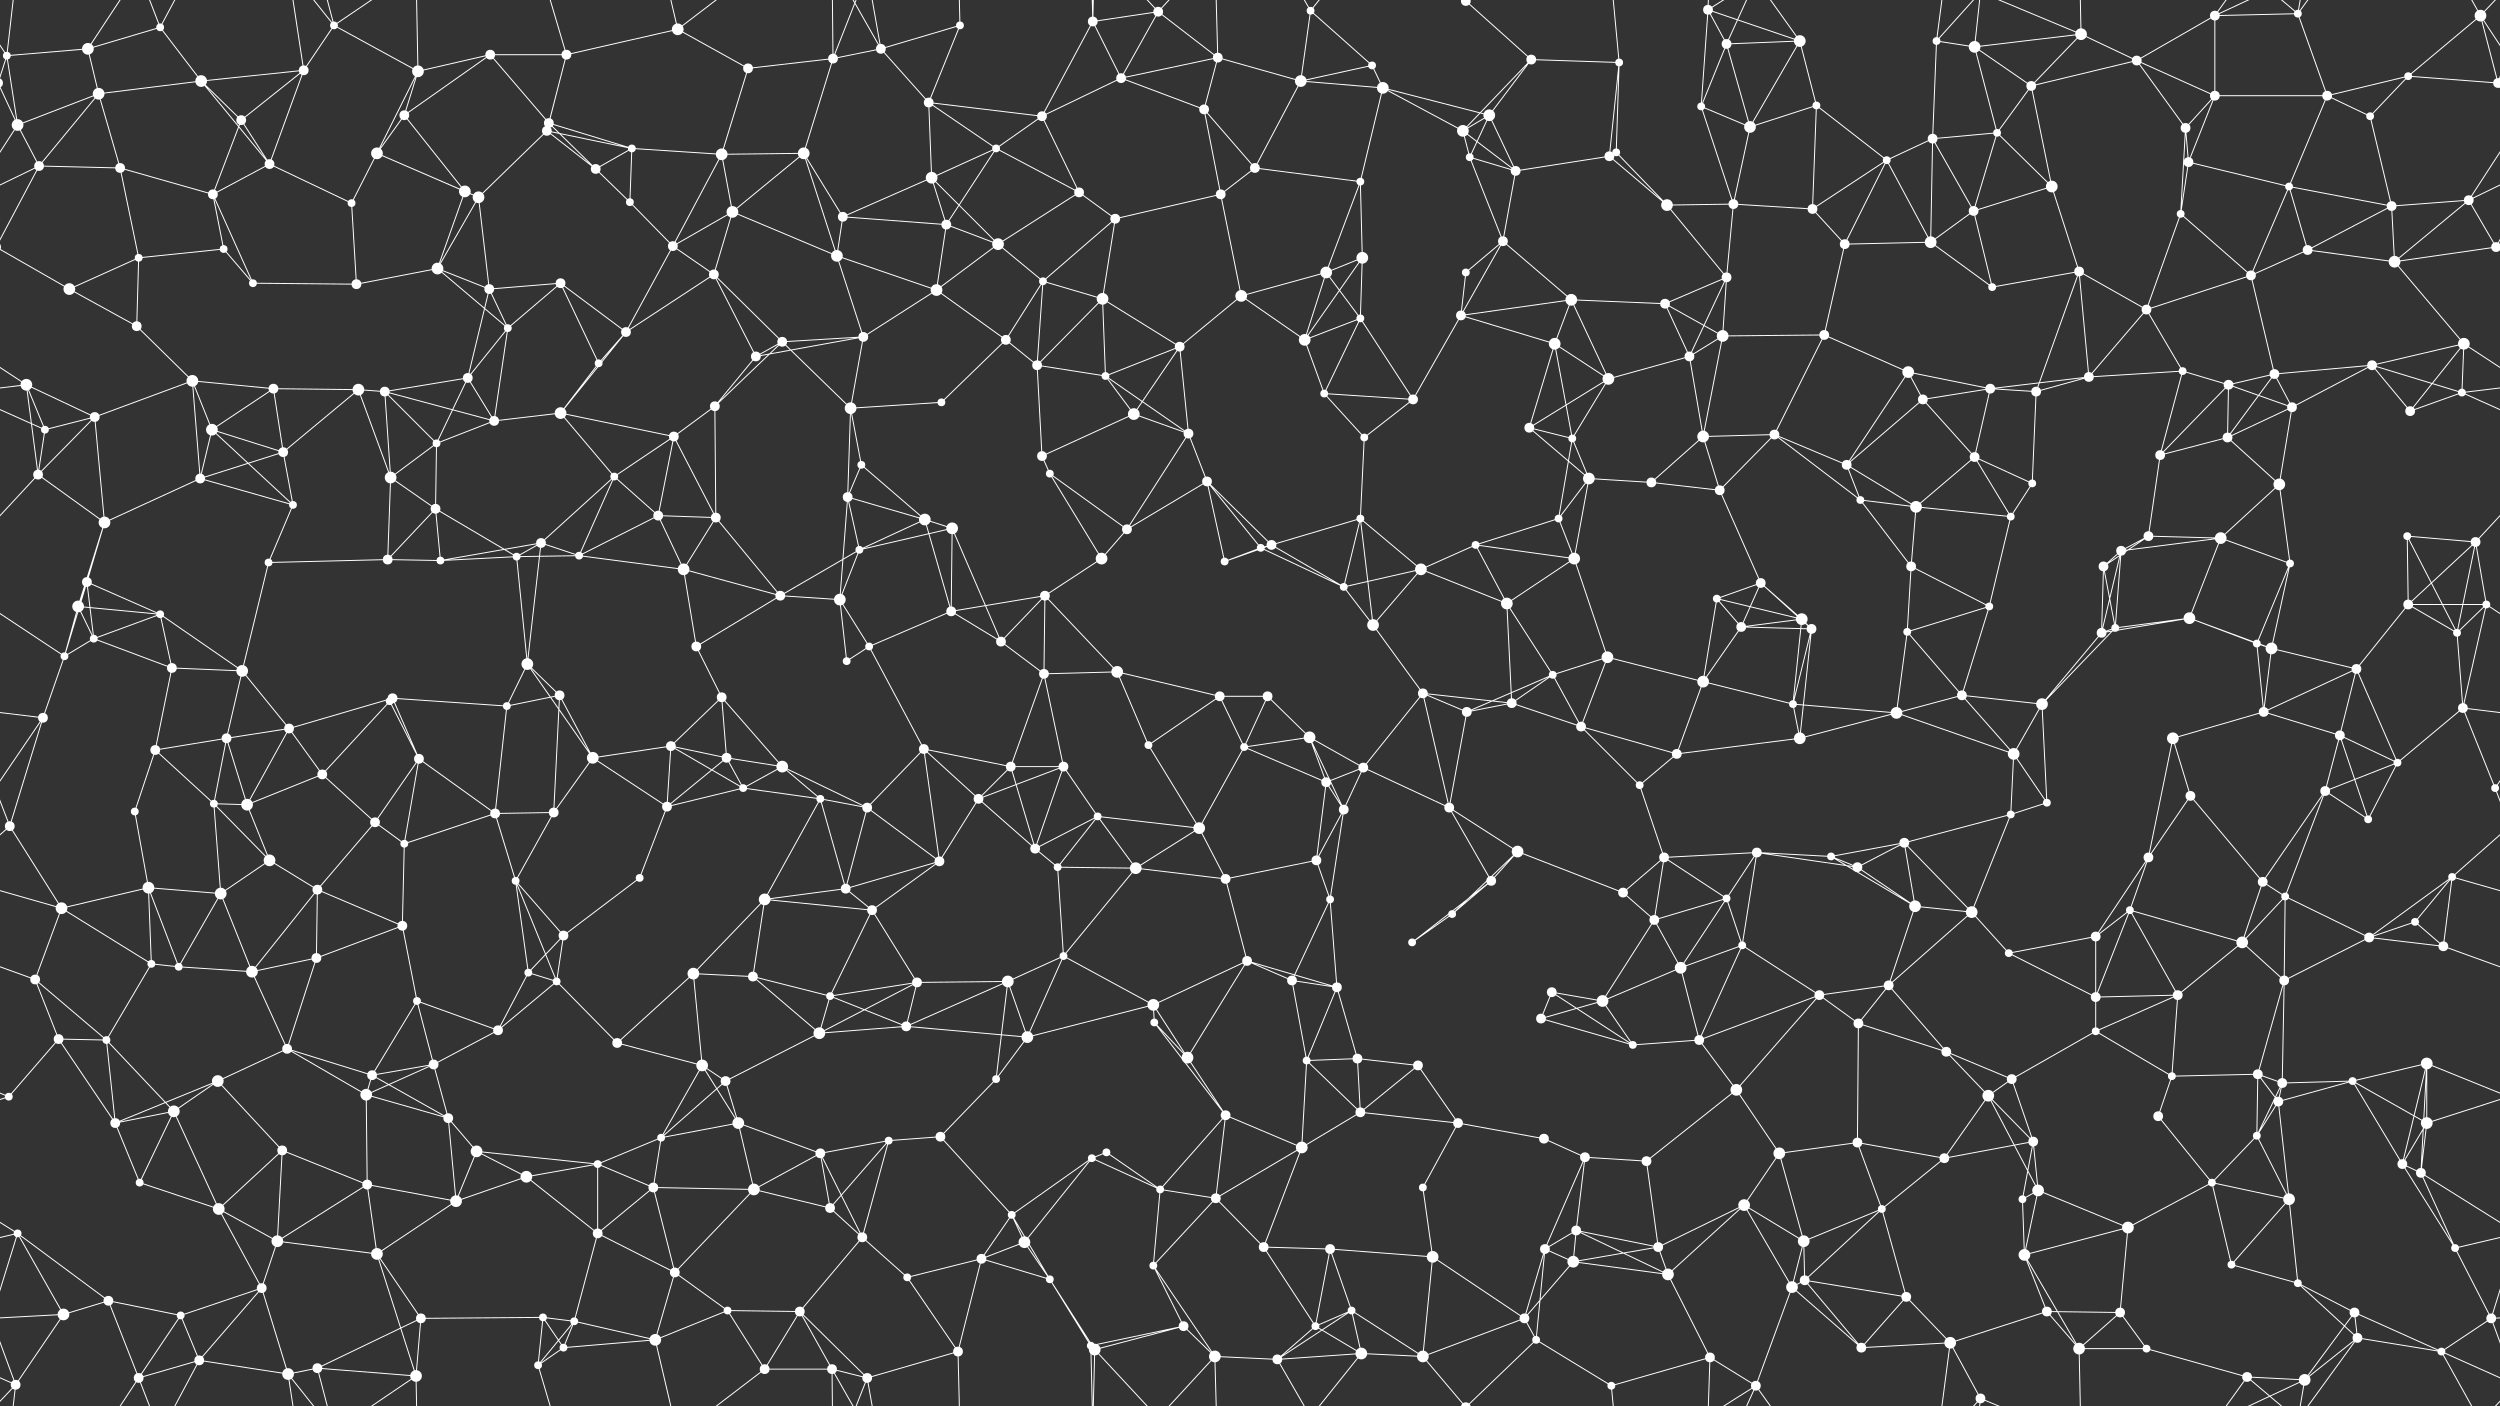 <svg xmlns="http://www.w3.org/2000/svg" width="2560" height="1440" fill="#fff"><rect width="100%" height="100%" fill="#333333" stroke="none"/><circle cx="7" cy="57" r="4"/><circle cx="90" cy="50" r="6"/><circle cx="164" cy="28" r="4"/><circle cx="311" cy="72" r="5"/><circle cx="342" cy="26" r="4"/><circle cx="428" cy="73" r="6"/><circle cx="502" cy="56" r="5"/><circle cx="580" cy="56" r="5"/><circle cx="694" cy="30" r="6"/><circle cx="766" cy="70" r="5"/><circle cx="853" cy="60" r="5"/><circle cx="902" cy="50" r="5"/><circle cx="983" cy="26" r="4"/><circle cx="1119" cy="22" r="5"/><circle cx="1186" cy="12" r="5"/><circle cx="1247" cy="59" r="5"/><circle cx="1342" cy="11" r="4"/><circle cx="1405" cy="67" r="4"/><circle cx="1501" cy="1" r="5"/><circle cx="1501" cy="1441" r="5"/><circle cx="1568" cy="61" r="5"/><circle cx="1658" cy="64" r="4"/><circle cx="1749" cy="10" r="5"/><circle cx="1768" cy="45" r="5"/><circle cx="1843" cy="42" r="6"/><circle cx="1983" cy="42" r="4"/><circle cx="2022" cy="48" r="6"/><circle cx="2131" cy="35" r="6"/><circle cx="2188" cy="62" r="5"/><circle cx="2268" cy="16" r="5"/><circle cx="2353" cy="14" r="4"/><circle cx="2466" cy="78" r="4"/><circle cx="2540" cy="16" r="6"/><circle cx="18" cy="128" r="6"/><circle cx="101" cy="96" r="6"/><circle cx="206" cy="83" r="6"/><circle cx="247" cy="123" r="5"/><circle cx="386" cy="157" r="6"/><circle cx="414" cy="118" r="5"/><circle cx="560" cy="134" r="5"/><circle cx="562" cy="126" r="5"/><circle cx="647" cy="152" r="4"/><circle cx="739" cy="158" r="6"/><circle cx="823" cy="157" r="6"/><circle cx="951" cy="105" r="5"/><circle cx="1020" cy="152" r="4"/><circle cx="1067" cy="119" r="5"/><circle cx="1148" cy="80" r="5"/><circle cx="1233" cy="112" r="5"/><circle cx="1332" cy="83" r="6"/><circle cx="1416" cy="90" r="6"/><circle cx="1498" cy="134" r="6"/><circle cx="1525" cy="118" r="6"/><circle cx="1655" cy="156" r="4"/><circle cx="1742" cy="109" r="4"/><circle cx="1792" cy="130" r="6"/><circle cx="1860" cy="108" r="4"/><circle cx="1979" cy="142" r="5"/><circle cx="2045" cy="136" r="4"/><circle cx="2080" cy="88" r="5"/><circle cx="2238" cy="131" r="5"/><circle cx="2268" cy="98" r="5"/><circle cx="2383" cy="98" r="5"/><circle cx="2427" cy="119" r="4"/><circle cx="2558" cy="85" r="5"/><circle cx="-2" cy="85" r="5"/><circle cx="40" cy="170" r="5"/><circle cx="123" cy="172" r="5"/><circle cx="218" cy="199" r="5"/><circle cx="276" cy="168" r="5"/><circle cx="360" cy="208" r="4"/><circle cx="476" cy="196" r="6"/><circle cx="490" cy="202" r="6"/><circle cx="610" cy="173" r="5"/><circle cx="645" cy="207" r="4"/><circle cx="750" cy="217" r="6"/><circle cx="863" cy="222" r="5"/><circle cx="954" cy="182" r="6"/><circle cx="969" cy="230" r="5"/><circle cx="1105" cy="197" r="5"/><circle cx="1142" cy="224" r="5"/><circle cx="1250" cy="199" r="5"/><circle cx="1285" cy="172" r="5"/><circle cx="1393" cy="186" r="4"/><circle cx="1505" cy="161" r="4"/><circle cx="1552" cy="175" r="5"/><circle cx="1648" cy="160" r="5"/><circle cx="1707" cy="210" r="6"/><circle cx="1775" cy="209" r="5"/><circle cx="1856" cy="214" r="5"/><circle cx="1932" cy="164" r="4"/><circle cx="2021" cy="216" r="5"/><circle cx="2101" cy="191" r="6"/><circle cx="2233" cy="219" r="4"/><circle cx="2241" cy="166" r="5"/><circle cx="2344" cy="191" r="4"/><circle cx="2449" cy="211" r="5"/><circle cx="2528" cy="205" r="5"/><circle cx="71" cy="296" r="6"/><circle cx="142" cy="264" r="4"/><circle cx="229" cy="255" r="4"/><circle cx="259" cy="290" r="4"/><circle cx="365" cy="291" r="5"/><circle cx="448" cy="275" r="6"/><circle cx="501" cy="296" r="5"/><circle cx="574" cy="290" r="5"/><circle cx="689" cy="252" r="5"/><circle cx="731" cy="281" r="5"/><circle cx="857" cy="262" r="6"/><circle cx="959" cy="297" r="6"/><circle cx="1022" cy="250" r="6"/><circle cx="1068" cy="288" r="4"/><circle cx="1129" cy="306" r="6"/><circle cx="1271" cy="303" r="6"/><circle cx="1358" cy="279" r="6"/><circle cx="1395" cy="264" r="6"/><circle cx="1501" cy="279" r="4"/><circle cx="1539" cy="247" r="5"/><circle cx="1609" cy="307" r="6"/><circle cx="1705" cy="311" r="5"/><circle cx="1768" cy="284" r="5"/><circle cx="1889" cy="250" r="5"/><circle cx="1977" cy="248" r="6"/><circle cx="2040" cy="294" r="4"/><circle cx="2129" cy="278" r="5"/><circle cx="2198" cy="317" r="5"/><circle cx="2305" cy="282" r="5"/><circle cx="2363" cy="256" r="5"/><circle cx="2452" cy="268" r="6"/><circle cx="2556" cy="253" r="5"/><circle cx="-4" cy="253" r="5"/><circle cx="27" cy="394" r="6"/><circle cx="140" cy="334" r="5"/><circle cx="197" cy="390" r="6"/><circle cx="280" cy="398" r="5"/><circle cx="367" cy="399" r="6"/><circle cx="479" cy="387" r="5"/><circle cx="520" cy="336" r="4"/><circle cx="613" cy="372" r="4"/><circle cx="641" cy="340" r="5"/><circle cx="774" cy="365" r="5"/><circle cx="801" cy="350" r="5"/><circle cx="884" cy="345" r="5"/><circle cx="1030" cy="348" r="5"/><circle cx="1062" cy="374" r="5"/><circle cx="1132" cy="385" r="4"/><circle cx="1208" cy="355" r="5"/><circle cx="1336" cy="348" r="6"/><circle cx="1393" cy="326" r="4"/><circle cx="1496" cy="323" r="5"/><circle cx="1592" cy="352" r="6"/><circle cx="1647" cy="388" r="6"/><circle cx="1730" cy="365" r="5"/><circle cx="1764" cy="344" r="6"/><circle cx="1868" cy="343" r="5"/><circle cx="1954" cy="381" r="6"/><circle cx="2038" cy="398" r="5"/><circle cx="2139" cy="386" r="5"/><circle cx="2235" cy="380" r="4"/><circle cx="2282" cy="394" r="5"/><circle cx="2329" cy="383" r="5"/><circle cx="2429" cy="374" r="5"/><circle cx="2523" cy="352" r="6"/><circle cx="46" cy="440" r="4"/><circle cx="97" cy="427" r="5"/><circle cx="217" cy="440" r="6"/><circle cx="290" cy="463" r="5"/><circle cx="394" cy="401" r="5"/><circle cx="447" cy="454" r="4"/><circle cx="506" cy="431" r="5"/><circle cx="574" cy="423" r="6"/><circle cx="690" cy="447" r="5"/><circle cx="732" cy="416" r="5"/><circle cx="871" cy="418" r="6"/><circle cx="882" cy="476" r="4"/><circle cx="964" cy="412" r="4"/><circle cx="1067" cy="467" r="5"/><circle cx="1161" cy="424" r="6"/><circle cx="1217" cy="444" r="5"/><circle cx="1356" cy="403" r="4"/><circle cx="1397" cy="448" r="4"/><circle cx="1447" cy="409" r="5"/><circle cx="1566" cy="438" r="5"/><circle cx="1610" cy="449" r="4"/><circle cx="1744" cy="447" r="6"/><circle cx="1817" cy="445" r="5"/><circle cx="1891" cy="476" r="5"/><circle cx="1969" cy="409" r="5"/><circle cx="2022" cy="468" r="5"/><circle cx="2085" cy="401" r="5"/><circle cx="2212" cy="466" r="5"/><circle cx="2281" cy="448" r="5"/><circle cx="2347" cy="417" r="5"/><circle cx="2468" cy="421" r="5"/><circle cx="2521" cy="402" r="4"/><circle cx="39" cy="486" r="5"/><circle cx="107" cy="535" r="6"/><circle cx="205" cy="490" r="5"/><circle cx="300" cy="517" r="4"/><circle cx="400" cy="489" r="6"/><circle cx="446" cy="521" r="5"/><circle cx="554" cy="556" r="5"/><circle cx="629" cy="488" r="4"/><circle cx="674" cy="528" r="5"/><circle cx="733" cy="530" r="5"/><circle cx="868" cy="509" r="5"/><circle cx="947" cy="532" r="6"/><circle cx="975" cy="541" r="6"/><circle cx="1075" cy="485" r="4"/><circle cx="1154" cy="542" r="5"/><circle cx="1236" cy="493" r="5"/><circle cx="1302" cy="558" r="5"/><circle cx="1393" cy="531" r="4"/><circle cx="1511" cy="558" r="4"/><circle cx="1596" cy="531" r="4"/><circle cx="1627" cy="490" r="6"/><circle cx="1691" cy="494" r="5"/><circle cx="1761" cy="502" r="5"/><circle cx="1905" cy="512" r="4"/><circle cx="1962" cy="519" r="6"/><circle cx="2059" cy="529" r="4"/><circle cx="2081" cy="495" r="4"/><circle cx="2200" cy="549" r="5"/><circle cx="2274" cy="551" r="6"/><circle cx="2334" cy="496" r="6"/><circle cx="2465" cy="549" r="4"/><circle cx="2535" cy="555" r="5"/><circle cx="80" cy="621" r="6"/><circle cx="89" cy="596" r="5"/><circle cx="164" cy="629" r="4"/><circle cx="275" cy="576" r="4"/><circle cx="397" cy="573" r="5"/><circle cx="451" cy="574" r="4"/><circle cx="529" cy="570" r="4"/><circle cx="593" cy="569" r="4"/><circle cx="700" cy="583" r="6"/><circle cx="799" cy="610" r="5"/><circle cx="860" cy="614" r="6"/><circle cx="880" cy="563" r="4"/><circle cx="974" cy="626" r="5"/><circle cx="1070" cy="610" r="5"/><circle cx="1128" cy="572" r="6"/><circle cx="1254" cy="575" r="4"/><circle cx="1291" cy="561" r="4"/><circle cx="1376" cy="601" r="4"/><circle cx="1455" cy="583" r="6"/><circle cx="1543" cy="618" r="6"/><circle cx="1612" cy="572" r="6"/><circle cx="1758" cy="613" r="4"/><circle cx="1803" cy="597" r="5"/><circle cx="1845" cy="634" r="6"/><circle cx="1957" cy="580" r="5"/><circle cx="2037" cy="621" r="4"/><circle cx="2154" cy="580" r="5"/><circle cx="2172" cy="564" r="5"/><circle cx="2242" cy="633" r="6"/><circle cx="2345" cy="577" r="4"/><circle cx="2466" cy="619" r="5"/><circle cx="2546" cy="619" r="4"/><circle cx="66" cy="672" r="4"/><circle cx="96" cy="654" r="4"/><circle cx="176" cy="684" r="5"/><circle cx="248" cy="687" r="6"/><circle cx="399" cy="718" r="4"/><circle cx="402" cy="715" r="5"/><circle cx="540" cy="680" r="6"/><circle cx="573" cy="712" r="5"/><circle cx="713" cy="662" r="5"/><circle cx="739" cy="714" r="5"/><circle cx="867" cy="677" r="4"/><circle cx="890" cy="662" r="4"/><circle cx="1025" cy="657" r="5"/><circle cx="1069" cy="690" r="5"/><circle cx="1144" cy="688" r="6"/><circle cx="1249" cy="713" r="5"/><circle cx="1298" cy="713" r="5"/><circle cx="1406" cy="640" r="6"/><circle cx="1457" cy="710" r="5"/><circle cx="1590" cy="691" r="4"/><circle cx="1646" cy="673" r="6"/><circle cx="1744" cy="698" r="6"/><circle cx="1783" cy="642" r="5"/><circle cx="1855" cy="644" r="5"/><circle cx="1953" cy="647" r="4"/><circle cx="2009" cy="712" r="5"/><circle cx="2152" cy="648" r="5"/><circle cx="2166" cy="643" r="4"/><circle cx="2311" cy="659" r="4"/><circle cx="2326" cy="664" r="6"/><circle cx="2413" cy="685" r="5"/><circle cx="2516" cy="648" r="4"/><circle cx="44" cy="735" r="5"/><circle cx="159" cy="768" r="5"/><circle cx="232" cy="756" r="5"/><circle cx="296" cy="746" r="5"/><circle cx="330" cy="793" r="5"/><circle cx="429" cy="777" r="5"/><circle cx="519" cy="723" r="4"/><circle cx="607" cy="776" r="6"/><circle cx="687" cy="764" r="5"/><circle cx="744" cy="776" r="5"/><circle cx="801" cy="785" r="6"/><circle cx="946" cy="767" r="5"/><circle cx="1035" cy="785" r="5"/><circle cx="1089" cy="785" r="5"/><circle cx="1176" cy="763" r="4"/><circle cx="1274" cy="765" r="4"/><circle cx="1341" cy="755" r="6"/><circle cx="1396" cy="786" r="5"/><circle cx="1502" cy="729" r="5"/><circle cx="1548" cy="720" r="5"/><circle cx="1619" cy="744" r="5"/><circle cx="1717" cy="772" r="5"/><circle cx="1836" cy="721" r="4"/><circle cx="1843" cy="756" r="6"/><circle cx="1942" cy="730" r="6"/><circle cx="2062" cy="772" r="6"/><circle cx="2091" cy="721" r="6"/><circle cx="2225" cy="756" r="6"/><circle cx="2318" cy="729" r="5"/><circle cx="2396" cy="753" r="5"/><circle cx="2455" cy="781" r="4"/><circle cx="2522" cy="725" r="5"/><circle cx="10" cy="846" r="5"/><circle cx="138" cy="831" r="4"/><circle cx="219" cy="823" r="4"/><circle cx="253" cy="824" r="6"/><circle cx="384" cy="842" r="5"/><circle cx="414" cy="864" r="4"/><circle cx="507" cy="833" r="5"/><circle cx="567" cy="832" r="5"/><circle cx="683" cy="826" r="5"/><circle cx="761" cy="807" r="4"/><circle cx="840" cy="818" r="4"/><circle cx="888" cy="827" r="5"/><circle cx="1002" cy="818" r="5"/><circle cx="1060" cy="869" r="5"/><circle cx="1124" cy="836" r="4"/><circle cx="1228" cy="848" r="6"/><circle cx="1358" cy="801" r="5"/><circle cx="1376" cy="829" r="5"/><circle cx="1484" cy="827" r="5"/><circle cx="1554" cy="872" r="6"/><circle cx="1679" cy="804" r="4"/><circle cx="1704" cy="878" r="5"/><circle cx="1799" cy="873" r="5"/><circle cx="1875" cy="877" r="4"/><circle cx="1950" cy="863" r="5"/><circle cx="2059" cy="834" r="4"/><circle cx="2096" cy="822" r="4"/><circle cx="2200" cy="878" r="5"/><circle cx="2243" cy="815" r="5"/><circle cx="2381" cy="810" r="5"/><circle cx="2425" cy="839" r="4"/><circle cx="2555" cy="807" r="4"/><circle cx="63" cy="930" r="6"/><circle cx="152" cy="909" r="6"/><circle cx="226" cy="915" r="6"/><circle cx="276" cy="881" r="6"/><circle cx="325" cy="911" r="5"/><circle cx="412" cy="948" r="5"/><circle cx="528" cy="902" r="4"/><circle cx="577" cy="958" r="5"/><circle cx="655" cy="899" r="4"/><circle cx="783" cy="921" r="6"/><circle cx="866" cy="910" r="5"/><circle cx="893" cy="932" r="5"/><circle cx="962" cy="882" r="5"/><circle cx="1083" cy="888" r="4"/><circle cx="1163" cy="889" r="6"/><circle cx="1255" cy="900" r="5"/><circle cx="1348" cy="881" r="5"/><circle cx="1362" cy="921" r="4"/><circle cx="1487" cy="936" r="4"/><circle cx="1527" cy="902" r="5"/><circle cx="1662" cy="914" r="5"/><circle cx="1694" cy="942" r="5"/><circle cx="1768" cy="920" r="4"/><circle cx="1902" cy="888" r="5"/><circle cx="1961" cy="928" r="6"/><circle cx="2019" cy="934" r="6"/><circle cx="2146" cy="959" r="5"/><circle cx="2181" cy="932" r="4"/><circle cx="2317" cy="903" r="5"/><circle cx="2340" cy="918" r="4"/><circle cx="2473" cy="944" r="4"/><circle cx="2511" cy="898" r="4"/><circle cx="36" cy="1003" r="5"/><circle cx="155" cy="987" r="4"/><circle cx="183" cy="990" r="4"/><circle cx="258" cy="995" r="6"/><circle cx="324" cy="981" r="5"/><circle cx="427" cy="1025" r="4"/><circle cx="541" cy="996" r="4"/><circle cx="570" cy="1005" r="4"/><circle cx="710" cy="997" r="6"/><circle cx="771" cy="1000" r="5"/><circle cx="850" cy="1020" r="4"/><circle cx="939" cy="1006" r="5"/><circle cx="1032" cy="1005" r="6"/><circle cx="1089" cy="979" r="4"/><circle cx="1181" cy="1029" r="6"/><circle cx="1277" cy="984" r="5"/><circle cx="1323" cy="1004" r="5"/><circle cx="1369" cy="1011" r="5"/><circle cx="1446" cy="965" r="4"/><circle cx="1589" cy="1016" r="5"/><circle cx="1641" cy="1025" r="6"/><circle cx="1721" cy="991" r="6"/><circle cx="1784" cy="968" r="4"/><circle cx="1863" cy="1019" r="5"/><circle cx="1934" cy="1009" r="5"/><circle cx="2057" cy="976" r="4"/><circle cx="2146" cy="1021" r="5"/><circle cx="2230" cy="1019" r="5"/><circle cx="2296" cy="965" r="6"/><circle cx="2339" cy="1004" r="5"/><circle cx="2426" cy="960" r="5"/><circle cx="2502" cy="969" r="5"/><circle cx="60" cy="1064" r="5"/><circle cx="109" cy="1065" r="4"/><circle cx="223" cy="1107" r="6"/><circle cx="294" cy="1074" r="5"/><circle cx="381" cy="1101" r="5"/><circle cx="444" cy="1090" r="5"/><circle cx="510" cy="1055" r="5"/><circle cx="632" cy="1068" r="5"/><circle cx="719" cy="1091" r="6"/><circle cx="743" cy="1107" r="5"/><circle cx="839" cy="1058" r="6"/><circle cx="928" cy="1051" r="5"/><circle cx="1020" cy="1105" r="4"/><circle cx="1052" cy="1062" r="6"/><circle cx="1182" cy="1047" r="4"/><circle cx="1216" cy="1083" r="6"/><circle cx="1338" cy="1086" r="4"/><circle cx="1390" cy="1084" r="5"/><circle cx="1452" cy="1091" r="5"/><circle cx="1578" cy="1043" r="5"/><circle cx="1672" cy="1070" r="4"/><circle cx="1740" cy="1065" r="5"/><circle cx="1778" cy="1116" r="6"/><circle cx="1903" cy="1048" r="5"/><circle cx="1993" cy="1077" r="5"/><circle cx="2060" cy="1105" r="5"/><circle cx="2146" cy="1056" r="4"/><circle cx="2224" cy="1102" r="4"/><circle cx="2312" cy="1100" r="5"/><circle cx="2337" cy="1109" r="5"/><circle cx="2409" cy="1107" r="4"/><circle cx="2485" cy="1089" r="6"/><circle cx="9" cy="1123" r="4"/><circle cx="118" cy="1150" r="5"/><circle cx="178" cy="1138" r="6"/><circle cx="289" cy="1178" r="5"/><circle cx="375" cy="1121" r="6"/><circle cx="459" cy="1145" r="5"/><circle cx="488" cy="1179" r="6"/><circle cx="612" cy="1192" r="4"/><circle cx="677" cy="1165" r="4"/><circle cx="756" cy="1150" r="6"/><circle cx="840" cy="1181" r="5"/><circle cx="910" cy="1168" r="4"/><circle cx="963" cy="1164" r="5"/><circle cx="1118" cy="1186" r="4"/><circle cx="1133" cy="1180" r="4"/><circle cx="1255" cy="1142" r="5"/><circle cx="1333" cy="1175" r="6"/><circle cx="1393" cy="1139" r="5"/><circle cx="1493" cy="1150" r="5"/><circle cx="1581" cy="1166" r="5"/><circle cx="1623" cy="1185" r="5"/><circle cx="1686" cy="1189" r="5"/><circle cx="1822" cy="1181" r="6"/><circle cx="1902" cy="1170" r="5"/><circle cx="1991" cy="1186" r="5"/><circle cx="2036" cy="1122" r="6"/><circle cx="2082" cy="1169" r="5"/><circle cx="2210" cy="1143" r="5"/><circle cx="2311" cy="1163" r="4"/><circle cx="2333" cy="1128" r="5"/><circle cx="2460" cy="1192" r="5"/><circle cx="2485" cy="1150" r="6"/><circle cx="18" cy="1263" r="4"/><circle cx="143" cy="1211" r="4"/><circle cx="224" cy="1238" r="6"/><circle cx="284" cy="1271" r="6"/><circle cx="376" cy="1213" r="5"/><circle cx="467" cy="1230" r="6"/><circle cx="539" cy="1205" r="6"/><circle cx="612" cy="1263" r="5"/><circle cx="669" cy="1216" r="5"/><circle cx="772" cy="1218" r="6"/><circle cx="850" cy="1237" r="5"/><circle cx="883" cy="1267" r="5"/><circle cx="1036" cy="1244" r="4"/><circle cx="1049" cy="1272" r="6"/><circle cx="1188" cy="1218" r="4"/><circle cx="1245" cy="1227" r="5"/><circle cx="1294" cy="1277" r="5"/><circle cx="1362" cy="1279" r="5"/><circle cx="1457" cy="1216" r="4"/><circle cx="1582" cy="1279" r="5"/><circle cx="1614" cy="1260" r="5"/><circle cx="1698" cy="1277" r="5"/><circle cx="1786" cy="1234" r="6"/><circle cx="1847" cy="1271" r="6"/><circle cx="1927" cy="1238" r="4"/><circle cx="2071" cy="1228" r="4"/><circle cx="2087" cy="1219" r="6"/><circle cx="2179" cy="1257" r="6"/><circle cx="2265" cy="1211" r="4"/><circle cx="2344" cy="1228" r="6"/><circle cx="2479" cy="1201" r="5"/><circle cx="2514" cy="1278" r="4"/><circle cx="65" cy="1346" r="6"/><circle cx="111" cy="1332" r="5"/><circle cx="185" cy="1347" r="4"/><circle cx="268" cy="1319" r="5"/><circle cx="386" cy="1284" r="6"/><circle cx="431" cy="1350" r="5"/><circle cx="556" cy="1349" r="4"/><circle cx="588" cy="1353" r="4"/><circle cx="691" cy="1303" r="5"/><circle cx="745" cy="1342" r="4"/><circle cx="819" cy="1343" r="5"/><circle cx="929" cy="1308" r="4"/><circle cx="1005" cy="1289" r="5"/><circle cx="1075" cy="1310" r="4"/><circle cx="1181" cy="1296" r="4"/><circle cx="1212" cy="1358" r="5"/><circle cx="1347" cy="1358" r="4"/><circle cx="1384" cy="1342" r="4"/><circle cx="1467" cy="1287" r="6"/><circle cx="1561" cy="1350" r="5"/><circle cx="1611" cy="1292" r="6"/><circle cx="1708" cy="1305" r="6"/><circle cx="1835" cy="1318" r="6"/><circle cx="1848" cy="1311" r="5"/><circle cx="1952" cy="1328" r="5"/><circle cx="2073" cy="1285" r="6"/><circle cx="2096" cy="1343" r="5"/><circle cx="2171" cy="1344" r="5"/><circle cx="2285" cy="1295" r="4"/><circle cx="2353" cy="1314" r="4"/><circle cx="2411" cy="1344" r="5"/><circle cx="2551" cy="1350" r="5"/><circle cx="16" cy="1418" r="5"/><circle cx="142" cy="1411" r="5"/><circle cx="204" cy="1393" r="5"/><circle cx="295" cy="1407" r="6"/><circle cx="325" cy="1401" r="5"/><circle cx="426" cy="1409" r="6"/><circle cx="551" cy="1398" r="4"/><circle cx="577" cy="1380" r="4"/><circle cx="671" cy="1372" r="6"/><circle cx="783" cy="1402" r="5"/><circle cx="852" cy="1402" r="5"/><circle cx="888" cy="1411" r="5"/><circle cx="981" cy="1384" r="5"/><circle cx="1117" cy="1378" r="4"/><circle cx="1121" cy="1382" r="6"/><circle cx="1244" cy="1389" r="6"/><circle cx="1308" cy="1392" r="5"/><circle cx="1394" cy="1386" r="6"/><circle cx="1457" cy="1389" r="6"/><circle cx="1573" cy="1372" r="4"/><circle cx="1650" cy="1419" r="4"/><circle cx="1751" cy="1390" r="5"/><circle cx="1798" cy="1419" r="5"/><circle cx="1906" cy="1380" r="5"/><circle cx="1997" cy="1375" r="6"/><circle cx="2028" cy="1432" r="5"/><circle cx="2129" cy="1381" r="6"/><circle cx="2198" cy="1381" r="4"/><circle cx="2301" cy="1410" r="5"/><circle cx="2360" cy="1413" r="6"/><circle cx="2414" cy="1370" r="5"/><circle cx="2500" cy="1384" r="4"/><path stroke="#fff" d="M7 57L90 50M7 57L-20 16M7 57L18 128M7 57L-2 85M7 57L16 -22M2567 57L2540 16M2567 57L2558 85M7 1497L16 1418M90 50L164 28M90 50L101 96M90 50L142 -29M90 1490L142 1411M164 28L206 83M164 28L142 -29M164 28L204 -47M164 1468L142 1411M164 1468L204 1393M311 72L342 26M311 72L206 83M311 72L247 123M311 72L276 168M311 72L295 -33M311 1512L295 1407M342 26L428 73M342 26L295 -33M342 26L325 -39M342 26L426 -31M342 1466L295 1407M342 1466L325 1401M342 1466L426 1409M428 73L502 56M428 73L386 157M428 73L414 118M428 73L426 -31M428 1513L426 1409M502 56L580 56M502 56L414 118M502 56L562 126M580 56L694 30M580 56L560 134M580 56L562 126M580 56L551 -42M580 1496L551 1398M694 30L766 70M694 30L671 -68M694 30L783 -38M694 1470L671 1372M694 1470L783 1402M766 70L853 60M766 70L739 158M853 60L902 50M853 60L823 157M853 60L852 -38M853 60L888 -29M853 1500L852 1402M853 1500L888 1411M902 50L983 26M902 50L951 105M902 50L852 -38M902 50L888 -29M902 1490L852 1402M902 1490L888 1411M983 26L951 105M983 26L981 -56M983 1466L981 1384M1119 22L1186 12M1119 22L1067 119M1119 22L1148 80M1119 22L1117 -62M1119 22L1121 -58M1119 1462L1117 1378M1119 1462L1121 1382M1186 12L1247 59M1186 12L1148 80M1186 12L1121 -58M1186 12L1244 -51M1186 1452L1121 1382M1186 1452L1244 1389M1247 59L1148 80M1247 59L1233 112M1247 59L1332 83M1247 59L1244 -51M1247 1499L1244 1389M1342 11L1405 67M1342 11L1332 83M1342 11L1308 -48M1342 11L1394 -54M1342 1451L1308 1392M1342 1451L1394 1386M1405 67L1332 83M1405 67L1416 90M1501 1L1568 61M1501 1L1457 -51M1501 1L1573 -68M1501 1441L1457 1389M1501 1441L1573 1372M1568 61L1658 64M1568 61L1498 134M1568 61L1525 118M1658 64L1655 156M1658 64L1648 160M1658 64L1650 -21M1658 1504L1650 1419M1749 10L1768 45M1749 10L1843 42M1749 10L1742 109M1749 10L1751 -50M1749 10L1798 -21M1749 1450L1751 1390M1749 1450L1798 1419M1768 45L1843 42M1768 45L1742 109M1768 45L1792 130M1768 45L1798 -21M1768 1485L1798 1419M1843 42L1792 130M1843 42L1860 108M1843 42L1798 -21M1843 1482L1798 1419M1983 42L2022 48M1983 42L1979 142M1983 42L1997 -65M1983 42L2028 -8M1983 1482L1997 1375M1983 1482L2028 1432M2022 48L2131 35M2022 48L2045 136M2022 48L2080 88M2022 48L2028 -8M2022 1488L2028 1432M2131 35L2188 62M2131 35L2080 88M2131 35L2028 -8M2131 35L2129 -59M2131 1475L2028 1432M2131 1475L2129 1381M2188 62L2268 16M2188 62L2080 88M2188 62L2238 131M2188 62L2268 98M2268 16L2353 14M2268 16L2268 98M2268 16L2301 -30M2268 16L2360 -27M2268 1456L2301 1410M2268 1456L2360 1413M2353 14L2383 98M2353 14L2301 -30M2353 14L2360 -27M2353 14L2414 -70M2353 1454L2301 1410M2353 1454L2360 1413M2353 1454L2414 1370M2466 78L2540 16M2466 78L2383 98M2466 78L2427 119M2466 78L2558 85M2540 16L2558 85M2540 16L2576 -22M2540 16L2500 -56M-20 16L16 -22M-20 1456L16 1418M2540 1456L2576 1418M2540 1456L2500 1384M18 128L101 96M18 128L-2 85M18 128L40 170M18 128L-32 205M2578 128L2558 85M2578 128L2528 205M101 96L206 83M101 96L40 170M101 96L123 172M206 83L247 123M206 83L276 168M247 123L218 199M247 123L276 168M386 157L414 118M386 157L360 208M386 157L476 196M386 157L490 202M414 118L476 196M560 134L562 126M560 134L647 152M560 134L490 202M560 134L610 173M562 126L647 152M562 126L610 173M647 152L739 158M647 152L610 173M647 152L645 207M739 158L823 157M739 158L750 217M739 158L689 252M823 157L750 217M823 157L863 222M823 157L857 262M951 105L1020 152M951 105L1067 119M951 105L954 182M1020 152L1067 119M1020 152L954 182M1020 152L969 230M1020 152L1105 197M1067 119L1148 80M1067 119L1105 197M1148 80L1233 112M1233 112L1250 199M1233 112L1285 172M1332 83L1416 90M1332 83L1285 172M1416 90L1498 134M1416 90L1525 118M1416 90L1393 186M1498 134L1525 118M1498 134L1505 161M1498 134L1552 175M1525 118L1505 161M1525 118L1552 175M1655 156L1648 160M1655 156L1707 210M1742 109L1792 130M1742 109L1775 209M1792 130L1860 108M1792 130L1775 209M1860 108L1856 214M1860 108L1932 164M1979 142L2045 136M1979 142L1932 164M1979 142L2021 216M1979 142L1977 248M2045 136L2080 88M2045 136L2021 216M2045 136L2101 191M2080 88L2101 191M2238 131L2268 98M2238 131L2233 219M2238 131L2241 166M2268 98L2383 98M2268 98L2241 166M2383 98L2427 119M2383 98L2344 191M2427 119L2449 211M40 170L123 172M40 170L-32 205M40 170L-4 253M2600 170L2528 205M2600 170L2556 253M123 172L218 199M123 172L142 264M218 199L276 168M218 199L229 255M218 199L259 290M276 168L360 208M360 208L365 291M476 196L490 202M476 196L448 275M490 202L448 275M490 202L501 296M610 173L645 207M645 207L689 252M750 217L689 252M750 217L731 281M750 217L857 262M863 222L954 182M863 222L969 230M863 222L857 262M954 182L969 230M954 182L1022 250M969 230L959 297M969 230L1022 250M1105 197L1142 224M1105 197L1022 250M1142 224L1250 199M1142 224L1068 288M1142 224L1129 306M1250 199L1285 172M1250 199L1271 303M1285 172L1393 186M1393 186L1358 279M1393 186L1395 264M1505 161L1552 175M1505 161L1539 247M1552 175L1648 160M1552 175L1539 247M1648 160L1707 210M1707 210L1775 209M1707 210L1768 284M1775 209L1856 214M1775 209L1768 284M1856 214L1932 164M1856 214L1889 250M1932 164L1889 250M1932 164L1977 248M2021 216L2101 191M2021 216L1977 248M2021 216L2040 294M2101 191L2129 278M2233 219L2241 166M2233 219L2198 317M2233 219L2305 282M2241 166L2344 191M2344 191L2449 211M2344 191L2305 282M2344 191L2363 256M2449 211L2528 205M2449 211L2363 256M2449 211L2452 268M2528 205L2452 268M2528 205L2556 253M71 296L142 264M71 296L-4 253M71 296L140 334M2631 296L2556 253M142 264L229 255M142 264L140 334M229 255L259 290M259 290L365 291M365 291L448 275M448 275L501 296M448 275L520 336M501 296L574 290M501 296L479 387M501 296L520 336M574 290L520 336M574 290L613 372M574 290L641 340M689 252L731 281M689 252L641 340M731 281L641 340M731 281L774 365M731 281L801 350M857 262L959 297M857 262L884 345M959 297L1022 250M959 297L884 345M959 297L1030 348M1022 250L1068 288M1068 288L1129 306M1068 288L1030 348M1068 288L1062 374M1129 306L1062 374M1129 306L1132 385M1129 306L1208 355M1271 303L1358 279M1271 303L1208 355M1271 303L1336 348M1358 279L1395 264M1358 279L1336 348M1358 279L1393 326M1395 264L1336 348M1395 264L1393 326M1501 279L1539 247M1501 279L1496 323M1539 247L1609 307M1539 247L1496 323M1609 307L1705 311M1609 307L1496 323M1609 307L1592 352M1609 307L1647 388M1705 311L1768 284M1705 311L1730 365M1705 311L1764 344M1768 284L1730 365M1768 284L1764 344M1889 250L1977 248M1889 250L1868 343M1977 248L2040 294M2040 294L2129 278M2129 278L2198 317M2129 278L2139 386M2129 278L2085 401M2198 317L2305 282M2198 317L2139 386M2198 317L2235 380M2305 282L2363 256M2305 282L2329 383M2363 256L2452 268M2452 268L2556 253M2452 268L2523 352M27 394L-37 352M27 394L46 440M27 394L97 427M27 394L-39 402M27 394L39 486M2587 394L2523 352M2587 394L2521 402M140 334L197 390M197 390L280 398M197 390L97 427M197 390L217 440M197 390L205 490M280 398L367 399M280 398L217 440M280 398L290 463M367 399L290 463M367 399L394 401M367 399L400 489M479 387L520 336M479 387L394 401M479 387L447 454M479 387L506 431M520 336L506 431M613 372L641 340M613 372L574 423M641 340L574 423M774 365L801 350M774 365L884 345M774 365L732 416M801 350L884 345M801 350L732 416M801 350L871 418M884 345L871 418M1030 348L1062 374M1030 348L964 412M1062 374L1132 385M1062 374L1067 467M1132 385L1208 355M1132 385L1161 424M1132 385L1217 444M1208 355L1161 424M1208 355L1217 444M1336 348L1393 326M1336 348L1356 403M1393 326L1356 403M1393 326L1447 409M1496 323L1592 352M1496 323L1447 409M1592 352L1647 388M1592 352L1566 438M1592 352L1610 449M1647 388L1730 365M1647 388L1566 438M1647 388L1610 449M1730 365L1764 344M1730 365L1744 447M1764 344L1868 343M1764 344L1744 447M1868 343L1954 381M1868 343L1817 445M1954 381L2038 398M1954 381L1891 476M1954 381L1969 409M2038 398L2139 386M2038 398L1969 409M2038 398L2022 468M2038 398L2085 401M2139 386L2235 380M2139 386L2085 401M2235 380L2282 394M2235 380L2212 466M2282 394L2329 383M2282 394L2212 466M2282 394L2281 448M2282 394L2347 417M2329 383L2429 374M2329 383L2281 448M2329 383L2347 417M2429 374L2523 352M2429 374L2347 417M2429 374L2468 421M2429 374L2521 402M2523 352L2468 421M2523 352L2521 402M46 440L97 427M46 440L-39 402M46 440L39 486M2606 440L2521 402M97 427L39 486M97 427L107 535M217 440L290 463M217 440L205 490M217 440L300 517M290 463L205 490M290 463L300 517M394 401L447 454M394 401L506 431M394 401L400 489M447 454L506 431M447 454L400 489M447 454L446 521M506 431L574 423M574 423L690 447M574 423L629 488M690 447L732 416M690 447L629 488M690 447L674 528M690 447L733 530M732 416L733 530M871 418L882 476M871 418L964 412M871 418L868 509M882 476L868 509M882 476L947 532M1067 467L1161 424M1067 467L1075 485M1161 424L1217 444M1217 444L1154 542M1217 444L1236 493M1356 403L1397 448M1356 403L1447 409M1397 448L1447 409M1397 448L1393 531M1566 438L1610 449M1566 438L1627 490M1610 449L1596 531M1610 449L1627 490M1744 447L1817 445M1744 447L1691 494M1744 447L1761 502M1817 445L1891 476M1817 445L1761 502M1817 445L1905 512M1891 476L1969 409M1891 476L1905 512M1891 476L1962 519M1969 409L2022 468M2022 468L1962 519M2022 468L2059 529M2022 468L2081 495M2085 401L2081 495M2212 466L2281 448M2212 466L2200 549M2281 448L2347 417M2281 448L2334 496M2347 417L2334 496M2468 421L2521 402M39 486L107 535M39 486L-25 555M2599 486L2535 555M107 535L205 490M107 535L80 621M107 535L89 596M205 490L300 517M300 517L275 576M400 489L446 521M400 489L397 573M446 521L397 573M446 521L451 574M446 521L529 570M554 556L629 488M554 556L451 574M554 556L529 570M554 556L593 569M554 556L540 680M629 488L674 528M629 488L593 569M674 528L733 530M674 528L593 569M674 528L700 583M733 530L700 583M733 530L799 610M868 509L947 532M868 509L860 614M868 509L880 563M947 532L975 541M947 532L880 563M947 532L974 626M975 541L880 563M975 541L974 626M975 541L1025 657M1075 485L1154 542M1075 485L1128 572M1154 542L1236 493M1154 542L1128 572M1236 493L1302 558M1236 493L1254 575M1236 493L1291 561M1302 558L1393 531M1302 558L1254 575M1302 558L1291 561M1302 558L1376 601M1393 531L1376 601M1393 531L1455 583M1393 531L1406 640M1511 558L1596 531M1511 558L1455 583M1511 558L1543 618M1511 558L1612 572M1596 531L1627 490M1596 531L1612 572M1627 490L1691 494M1627 490L1612 572M1691 494L1761 502M1761 502L1803 597M1905 512L1962 519M1905 512L1957 580M1962 519L2059 529M1962 519L1957 580M2059 529L2081 495M2059 529L2037 621M2200 549L2274 551M2200 549L2154 580M2200 549L2172 564M2274 551L2334 496M2274 551L2172 564M2274 551L2242 633M2274 551L2345 577M2334 496L2345 577M2465 549L2535 555M2465 549L2466 619M2465 549L2516 648M2535 555L2466 619M2535 555L2546 619M2535 555L2516 648M80 621L89 596M80 621L164 629M80 621L66 672M80 621L96 654M89 596L164 629M89 596L66 672M89 596L96 654M164 629L96 654M164 629L176 684M164 629L248 687M275 576L397 573M275 576L248 687M397 573L451 574M451 574L529 570M529 570L593 569M529 570L540 680M593 569L700 583M700 583L799 610M700 583L713 662M799 610L860 614M799 610L880 563M799 610L713 662M860 614L880 563M860 614L867 677M860 614L890 662M974 626L1070 610M974 626L890 662M974 626L1025 657M1070 610L1128 572M1070 610L1025 657M1070 610L1069 690M1070 610L1144 688M1254 575L1291 561M1291 561L1376 601M1376 601L1455 583M1376 601L1406 640M1455 583L1543 618M1455 583L1406 640M1543 618L1612 572M1543 618L1590 691M1543 618L1548 720M1612 572L1646 673M1758 613L1803 597M1758 613L1845 634M1758 613L1744 698M1758 613L1783 642M1803 597L1845 634M1803 597L1783 642M1803 597L1855 644M1845 634L1783 642M1845 634L1855 644M1845 634L1836 721M1957 580L2037 621M1957 580L1953 647M2037 621L1953 647M2037 621L2009 712M2154 580L2172 564M2154 580L2152 648M2154 580L2166 643M2172 564L2152 648M2172 564L2166 643M2242 633L2152 648M2242 633L2166 643M2242 633L2311 659M2242 633L2326 664M2345 577L2311 659M2345 577L2326 664M2466 619L2546 619M2466 619L2413 685M2466 619L2516 648M2546 619L2626 672M2546 619L2516 648M2546 619L2522 725M-14 619L66 672M66 672L96 654M66 672L44 735M96 654L176 684M176 684L248 687M176 684L159 768M248 687L232 756M248 687L296 746M399 718L402 715M399 718L429 777M402 715L296 746M402 715L330 793M402 715L429 777M402 715L519 723M540 680L573 712M540 680L519 723M540 680L607 776M573 712L519 723M573 712L607 776M573 712L567 832M713 662L739 714M739 714L687 764M739 714L744 776M739 714L801 785M867 677L890 662M890 662L946 767M1025 657L1069 690M1069 690L1144 688M1069 690L1035 785M1069 690L1089 785M1144 688L1249 713M1144 688L1176 763M1249 713L1298 713M1249 713L1176 763M1249 713L1274 765M1298 713L1274 765M1298 713L1341 755M1406 640L1457 710M1457 710L1396 786M1457 710L1502 729M1457 710L1548 720M1457 710L1484 827M1590 691L1646 673M1590 691L1502 729M1590 691L1548 720M1590 691L1619 744M1646 673L1744 698M1646 673L1619 744M1744 698L1783 642M1744 698L1717 772M1744 698L1836 721M1783 642L1855 644M1855 644L1836 721M1855 644L1843 756M1953 647L2009 712M1953 647L1942 730M2009 712L1942 730M2009 712L2062 772M2009 712L2091 721M2152 648L2166 643M2152 648L2091 721M2166 643L2091 721M2311 659L2326 664M2311 659L2318 729M2326 664L2413 685M2326 664L2318 729M2413 685L2318 729M2413 685L2396 753M2413 685L2455 781M2516 648L2522 725M44 735L-38 725M44 735L10 846M44 735L-5 807M2604 735L2522 725M2604 735L2555 807M159 768L232 756M159 768L138 831M159 768L219 823M232 756L296 746M232 756L219 823M232 756L253 824M296 746L330 793M296 746L253 824M330 793L253 824M330 793L384 842M429 777L384 842M429 777L414 864M429 777L507 833M519 723L507 833M607 776L687 764M607 776L567 832M607 776L683 826M687 764L744 776M687 764L683 826M687 764L761 807M744 776L801 785M744 776L683 826M744 776L761 807M801 785L761 807M801 785L840 818M801 785L888 827M946 767L1035 785M946 767L888 827M946 767L1002 818M946 767L962 882M1035 785L1089 785M1035 785L1002 818M1035 785L1060 869M1089 785L1002 818M1089 785L1060 869M1089 785L1124 836M1176 763L1228 848M1274 765L1341 755M1274 765L1228 848M1274 765L1358 801M1341 755L1396 786M1341 755L1358 801M1341 755L1376 829M1396 786L1358 801M1396 786L1376 829M1396 786L1484 827M1502 729L1548 720M1502 729L1484 827M1548 720L1619 744M1619 744L1717 772M1619 744L1679 804M1717 772L1843 756M1717 772L1679 804M1836 721L1843 756M1836 721L1942 730M1843 756L1942 730M1942 730L2062 772M2062 772L2091 721M2062 772L2059 834M2062 772L2096 822M2091 721L2096 822M2225 756L2318 729M2225 756L2200 878M2225 756L2243 815M2318 729L2396 753M2396 753L2455 781M2396 753L2381 810M2396 753L2425 839M2455 781L2522 725M2455 781L2381 810M2455 781L2425 839M2522 725L2555 807M10 846L-5 807M10 846L63 930M10 846L-49 898M2570 846L2555 807M2570 846L2511 898M138 831L152 909M219 823L253 824M219 823L226 915M219 823L276 881M253 824L276 881M384 842L414 864M384 842L325 911M414 864L507 833M414 864L412 948M507 833L567 832M507 833L528 902M567 832L528 902M683 826L761 807M683 826L655 899M761 807L840 818M840 818L888 827M840 818L783 921M840 818L866 910M888 827L866 910M888 827L962 882M1002 818L1060 869M1002 818L962 882M1060 869L1124 836M1060 869L1083 888M1124 836L1228 848M1124 836L1083 888M1124 836L1163 889M1228 848L1163 889M1228 848L1255 900M1358 801L1376 829M1358 801L1348 881M1376 829L1348 881M1376 829L1362 921M1484 827L1554 872M1484 827L1527 902M1554 872L1487 936M1554 872L1527 902M1554 872L1662 914M1679 804L1704 878M1704 878L1799 873M1704 878L1662 914M1704 878L1694 942M1704 878L1768 920M1799 873L1875 877M1799 873L1768 920M1799 873L1902 888M1799 873L1784 968M1875 877L1950 863M1875 877L1902 888M1875 877L1961 928M1950 863L2059 834M1950 863L1902 888M1950 863L1961 928M1950 863L2019 934M2059 834L2096 822M2059 834L2019 934M2200 878L2243 815M2200 878L2146 959M2200 878L2181 932M2243 815L2317 903M2381 810L2425 839M2381 810L2317 903M2381 810L2340 918M63 930L152 909M63 930L-49 898M63 930L36 1003M63 930L155 987M2623 930L2511 898M152 909L226 915M152 909L155 987M152 909L183 990M226 915L276 881M226 915L183 990M226 915L258 995M276 881L325 911M325 911L412 948M325 911L258 995M325 911L324 981M412 948L324 981M412 948L427 1025M528 902L577 958M528 902L541 996M528 902L570 1005M577 958L655 899M577 958L541 996M577 958L570 1005M783 921L866 910M783 921L893 932M783 921L710 997M783 921L771 1000M866 910L893 932M866 910L962 882M893 932L962 882M893 932L850 1020M893 932L939 1006M1083 888L1163 889M1083 888L1089 979M1163 889L1255 900M1163 889L1089 979M1255 900L1348 881M1255 900L1277 984M1348 881L1362 921M1362 921L1323 1004M1362 921L1369 1011M1487 936L1527 902M1487 936L1446 965M1527 902L1446 965M1662 914L1694 942M1694 942L1768 920M1694 942L1641 1025M1694 942L1721 991M1768 920L1721 991M1768 920L1784 968M1902 888L1961 928M1961 928L2019 934M1961 928L1934 1009M2019 934L1934 1009M2019 934L2057 976M2146 959L2181 932M2146 959L2057 976M2146 959L2146 1021M2146 959L2146 1056M2181 932L2146 1021M2181 932L2230 1019M2181 932L2296 965M2317 903L2340 918M2317 903L2296 965M2340 918L2296 965M2340 918L2339 1004M2340 918L2426 960M2473 944L2511 898M2473 944L2426 960M2473 944L2502 969M2511 898L2426 960M2511 898L2502 969M36 1003L-58 969M36 1003L60 1064M36 1003L109 1065M2596 1003L2502 969M155 987L183 990M155 987L109 1065M183 990L258 995M258 995L324 981M258 995L294 1074M324 981L294 1074M427 1025L381 1101M427 1025L444 1090M427 1025L510 1055M541 996L570 1005M541 996L510 1055M570 1005L510 1055M570 1005L632 1068M710 997L771 1000M710 997L632 1068M710 997L719 1091M771 1000L850 1020M771 1000L839 1058M850 1020L939 1006M850 1020L839 1058M850 1020L928 1051M939 1006L1032 1005M939 1006L839 1058M939 1006L928 1051M1032 1005L1089 979M1032 1005L928 1051M1032 1005L1020 1105M1032 1005L1052 1062M1089 979L1181 1029M1089 979L1052 1062M1181 1029L1277 984M1181 1029L1052 1062M1181 1029L1182 1047M1181 1029L1216 1083M1277 984L1323 1004M1277 984L1369 1011M1277 984L1216 1083M1323 1004L1369 1011M1323 1004L1338 1086M1369 1011L1338 1086M1369 1011L1390 1084M1589 1016L1641 1025M1589 1016L1578 1043M1589 1016L1672 1070M1641 1025L1721 991M1641 1025L1578 1043M1641 1025L1672 1070M1721 991L1784 968M1721 991L1740 1065M1784 968L1863 1019M1784 968L1740 1065M1863 1019L1934 1009M1863 1019L1740 1065M1863 1019L1778 1116M1863 1019L1903 1048M1934 1009L1903 1048M1934 1009L1993 1077M2057 976L2146 1021M2146 1021L2230 1019M2146 1021L2146 1056M2230 1019L2296 965M2230 1019L2146 1056M2230 1019L2224 1102M2296 965L2339 1004M2339 1004L2426 960M2339 1004L2312 1100M2339 1004L2337 1109M2426 960L2502 969M60 1064L109 1065M60 1064L9 1123M60 1064L118 1150M109 1065L118 1150M109 1065L178 1138M223 1107L294 1074M223 1107L118 1150M223 1107L178 1138M223 1107L289 1178M294 1074L381 1101M294 1074L375 1121M381 1101L444 1090M381 1101L375 1121M381 1101L459 1145M444 1090L510 1055M444 1090L375 1121M444 1090L459 1145M632 1068L719 1091M719 1091L743 1107M719 1091L677 1165M719 1091L756 1150M743 1107L839 1058M743 1107L677 1165M743 1107L756 1150M839 1058L928 1051M928 1051L1052 1062M1020 1105L1052 1062M1020 1105L963 1164M1182 1047L1216 1083M1182 1047L1255 1142M1216 1083L1255 1142M1338 1086L1390 1084M1338 1086L1333 1175M1338 1086L1393 1139M1390 1084L1452 1091M1390 1084L1393 1139M1452 1091L1393 1139M1452 1091L1493 1150M1578 1043L1672 1070M1672 1070L1740 1065M1740 1065L1778 1116M1778 1116L1686 1189M1778 1116L1822 1181M1903 1048L1993 1077M1903 1048L1902 1170M1993 1077L2060 1105M1993 1077L2036 1122M2060 1105L2146 1056M2060 1105L2036 1122M2060 1105L2082 1169M2146 1056L2224 1102M2224 1102L2312 1100M2224 1102L2210 1143M2312 1100L2337 1109M2312 1100L2311 1163M2312 1100L2333 1128M2337 1109L2409 1107M2337 1109L2311 1163M2337 1109L2333 1128M2409 1107L2485 1089M2409 1107L2333 1128M2409 1107L2460 1192M2409 1107L2485 1150M2485 1089L2569 1123M2485 1089L2460 1192M2485 1089L2485 1150M2485 1089L2479 1201M-75 1089L9 1123M9 1123L-75 1150M2569 1123L2485 1150M118 1150L178 1138M118 1150L143 1211M178 1138L143 1211M178 1138L224 1238M289 1178L224 1238M289 1178L284 1271M289 1178L376 1213M375 1121L459 1145M375 1121L376 1213M459 1145L488 1179M459 1145L467 1230M488 1179L612 1192M488 1179L467 1230M488 1179L539 1205M612 1192L677 1165M612 1192L539 1205M612 1192L612 1263M612 1192L669 1216M677 1165L756 1150M677 1165L669 1216M756 1150L840 1181M756 1150L772 1218M840 1181L910 1168M840 1181L772 1218M840 1181L850 1237M840 1181L883 1267M910 1168L963 1164M910 1168L850 1237M910 1168L883 1267M963 1164L1036 1244M1118 1186L1133 1180M1118 1186L1036 1244M1118 1186L1049 1272M1118 1186L1188 1218M1133 1180L1188 1218M1255 1142L1333 1175M1255 1142L1188 1218M1255 1142L1245 1227M1333 1175L1393 1139M1333 1175L1245 1227M1333 1175L1294 1277M1393 1139L1493 1150M1493 1150L1581 1166M1493 1150L1457 1216M1581 1166L1623 1185M1623 1185L1686 1189M1623 1185L1582 1279M1623 1185L1614 1260M1686 1189L1698 1277M1822 1181L1902 1170M1822 1181L1786 1234M1822 1181L1847 1271M1902 1170L1991 1186M1902 1170L1927 1238M1991 1186L2036 1122M1991 1186L2082 1169M1991 1186L1927 1238M2036 1122L2082 1169M2036 1122L2087 1219M2082 1169L2071 1228M2082 1169L2087 1219M2210 1143L2265 1211M2311 1163L2333 1128M2311 1163L2265 1211M2311 1163L2344 1228M2333 1128L2344 1228M2460 1192L2485 1150M2460 1192L2479 1201M2460 1192L2514 1278M2485 1150L2479 1201M18 1263L-81 1201M18 1263L-46 1278M18 1263L65 1346M18 1263L111 1332M18 1263L-9 1350M2578 1263L2479 1201M2578 1263L2514 1278M2578 1263L2551 1350M143 1211L224 1238M224 1238L284 1271M224 1238L268 1319M284 1271L376 1213M284 1271L268 1319M284 1271L386 1284M376 1213L467 1230M376 1213L386 1284M467 1230L539 1205M467 1230L386 1284M539 1205L612 1263M612 1263L669 1216M612 1263L588 1353M612 1263L691 1303M669 1216L772 1218M669 1216L691 1303M772 1218L850 1237M772 1218L691 1303M850 1237L883 1267M883 1267L819 1343M883 1267L929 1308M1036 1244L1049 1272M1036 1244L1005 1289M1036 1244L1075 1310M1049 1272L1005 1289M1049 1272L1075 1310M1188 1218L1245 1227M1188 1218L1181 1296M1245 1227L1294 1277M1245 1227L1181 1296M1294 1277L1362 1279M1294 1277L1347 1358M1362 1279L1347 1358M1362 1279L1384 1342M1362 1279L1467 1287M1457 1216L1467 1287M1582 1279L1614 1260M1582 1279L1561 1350M1582 1279L1611 1292M1582 1279L1573 1372M1614 1260L1698 1277M1614 1260L1611 1292M1614 1260L1708 1305M1698 1277L1786 1234M1698 1277L1611 1292M1698 1277L1708 1305M1786 1234L1847 1271M1786 1234L1708 1305M1786 1234L1835 1318M1847 1271L1927 1238M1847 1271L1835 1318M1847 1271L1848 1311M1927 1238L1848 1311M1927 1238L1952 1328M2071 1228L2087 1219M2071 1228L2073 1285M2087 1219L2179 1257M2087 1219L2073 1285M2179 1257L2265 1211M2179 1257L2073 1285M2179 1257L2171 1344M2265 1211L2344 1228M2265 1211L2285 1295M2344 1228L2285 1295M2344 1228L2353 1314M2479 1201L2514 1278M2514 1278L2551 1350M65 1346L111 1332M65 1346L-9 1350M65 1346L16 1418M2625 1346L2551 1350M111 1332L185 1347M111 1332L142 1411M185 1347L268 1319M185 1347L142 1411M185 1347L204 1393M268 1319L204 1393M268 1319L295 1407M386 1284L431 1350M386 1284L426 1409M431 1350L556 1349M431 1350L325 1401M431 1350L426 1409M556 1349L588 1353M556 1349L551 1398M556 1349L577 1380M588 1353L551 1398M588 1353L577 1380M588 1353L671 1372M691 1303L745 1342M691 1303L671 1372M745 1342L819 1343M745 1342L671 1372M745 1342L783 1402M819 1343L783 1402M819 1343L852 1402M819 1343L888 1411M929 1308L1005 1289M929 1308L981 1384M1005 1289L1075 1310M1005 1289L981 1384M1075 1310L1117 1378M1075 1310L1121 1382M1181 1296L1212 1358M1181 1296L1244 1389M1212 1358L1117 1378M1212 1358L1121 1382M1212 1358L1244 1389M1347 1358L1384 1342M1347 1358L1308 1392M1347 1358L1394 1386M1384 1342L1308 1392M1384 1342L1394 1386M1384 1342L1457 1389M1467 1287L1561 1350M1467 1287L1457 1389M1561 1350L1611 1292M1561 1350L1457 1389M1561 1350L1573 1372M1611 1292L1708 1305M1708 1305L1751 1390M1835 1318L1848 1311M1835 1318L1798 1419M1835 1318L1906 1380M1848 1311L1952 1328M1848 1311L1906 1380M1952 1328L1906 1380M1952 1328L1997 1375M2073 1285L2096 1343M2073 1285L2129 1381M2096 1343L2171 1344M2096 1343L1997 1375M2096 1343L2129 1381M2171 1344L2129 1381M2171 1344L2198 1381M2285 1295L2353 1314M2353 1314L2411 1344M2353 1314L2414 1370M2411 1344L2360 1413M2411 1344L2414 1370M2411 1344L2500 1384M2551 1350L2576 1418M2551 1350L2500 1384M-9 1350L16 1418M16 1418L-60 1384M2576 1418L2500 1384M142 1411L204 1393M204 1393L295 1407M295 1407L325 1401M325 1401L426 1409M551 1398L577 1380M577 1380L671 1372M783 1402L852 1402M852 1402L888 1411M888 1411L981 1384M1117 1378L1121 1382M1244 1389L1308 1392M1308 1392L1394 1386M1394 1386L1457 1389M1573 1372L1650 1419M1650 1419L1751 1390M1751 1390L1798 1419M1906 1380L1997 1375M1997 1375L2028 1432M2129 1381L2198 1381M2198 1381L2301 1410M2301 1410L2360 1413M2360 1413L2414 1370M2414 1370L2500 1384"/></svg>
